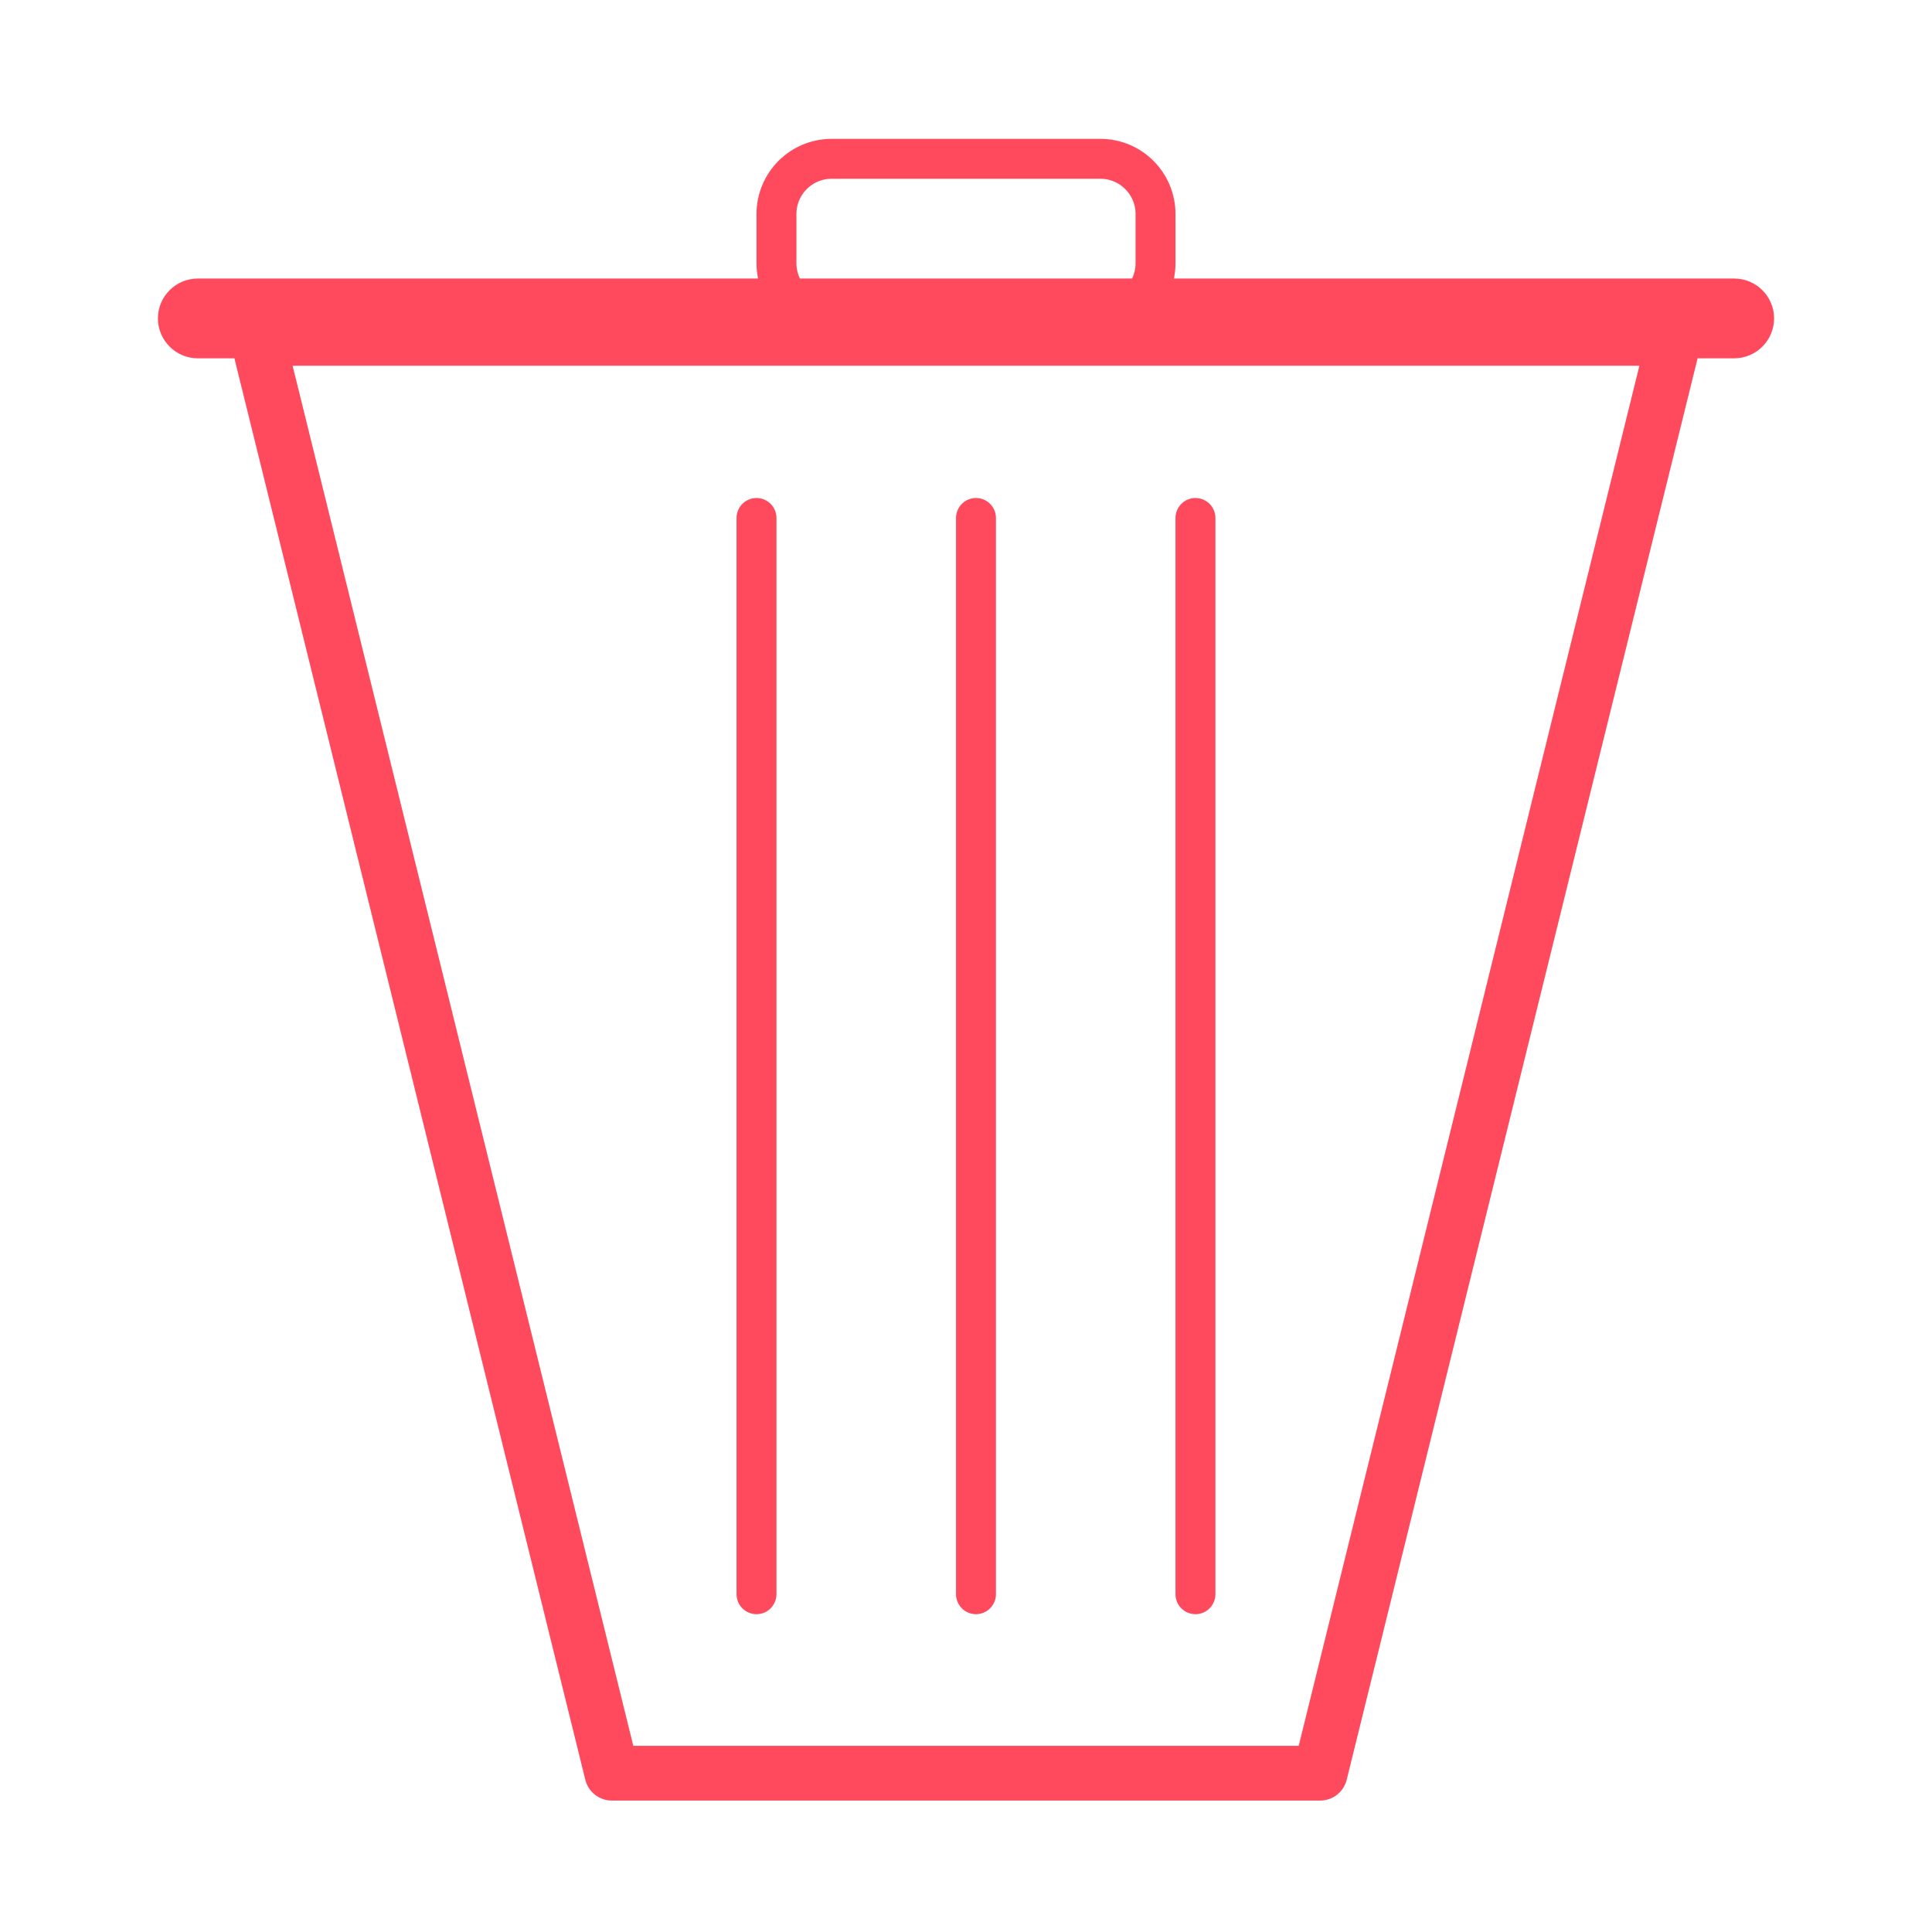 <?xml version="1.0" encoding="UTF-8" standalone="no"?><!DOCTYPE svg PUBLIC "-//W3C//DTD SVG 1.1//EN" "http://www.w3.org/Graphics/SVG/1.1/DTD/svg11.dtd"><svg width="100%" height="100%" viewBox="0 0 30 30" version="1.1" xmlns="http://www.w3.org/2000/svg" xmlns:xlink="http://www.w3.org/1999/xlink" xml:space="preserve" style="fill-rule:evenodd;clip-rule:evenodd;stroke-linecap:round;stroke-linejoin:round;stroke-miterlimit:1.414;"><g><path d="M4.001,5.254l21.998,0l-5.5,22.28l-10.998,0l-5.5,-22.28Z" style="fill:none;stroke-width:0.85px;stroke:#ff4a5e;"/><path d="M27.548,4.944c0,-0.342 -0.278,-0.619 -0.62,-0.619l-23.856,0c-0.342,0 -0.62,0.277 -0.62,0.619c0,0.342 0.278,0.62 0.62,0.62l23.856,0c0.342,0 0.62,-0.278 0.62,-0.62Z" style="fill:#ff4a5e;"/><path d="M15.155,7.733c-0.171,0 -0.31,0.139 -0.31,0.31l0,16.712c0,0.171 0.139,0.31 0.31,0.31c0.171,0 0.31,-0.139 0.31,-0.31l0,-16.712c0,-0.171 -0.139,-0.31 -0.31,-0.31Z" style="fill:#ff4a5e;"/><path d="M11.747,7.733c-0.171,0 -0.31,0.139 -0.31,0.31l0,16.712c0,0.171 0.139,0.31 0.31,0.31c0.171,0 0.31,-0.139 0.31,-0.31l0,-16.712c0,-0.171 -0.139,-0.31 -0.31,-0.31Z" style="fill:#ff4a5e;"/><path d="M18.563,7.733c-0.171,0 -0.31,0.139 -0.31,0.31l0,16.712c0,0.171 0.139,0.31 0.31,0.31c0.171,0 0.31,-0.139 0.31,-0.31l0,-16.712c0,-0.171 -0.139,-0.31 -0.31,-0.31Z" style="fill:#ff4a5e;"/><path d="M17.943,3.323c0,-0.473 -0.384,-0.857 -0.857,-0.857l-4.172,0c-0.473,0 -0.857,0.384 -0.857,0.857l0,0.764c0,0.473 0.384,0.857 0.857,0.857l4.172,0c0.473,0 0.857,-0.384 0.857,-0.857l0,-0.764Z" style="fill:none;stroke-width:0.62px;stroke:#ff4a5e;"/></g></svg>
